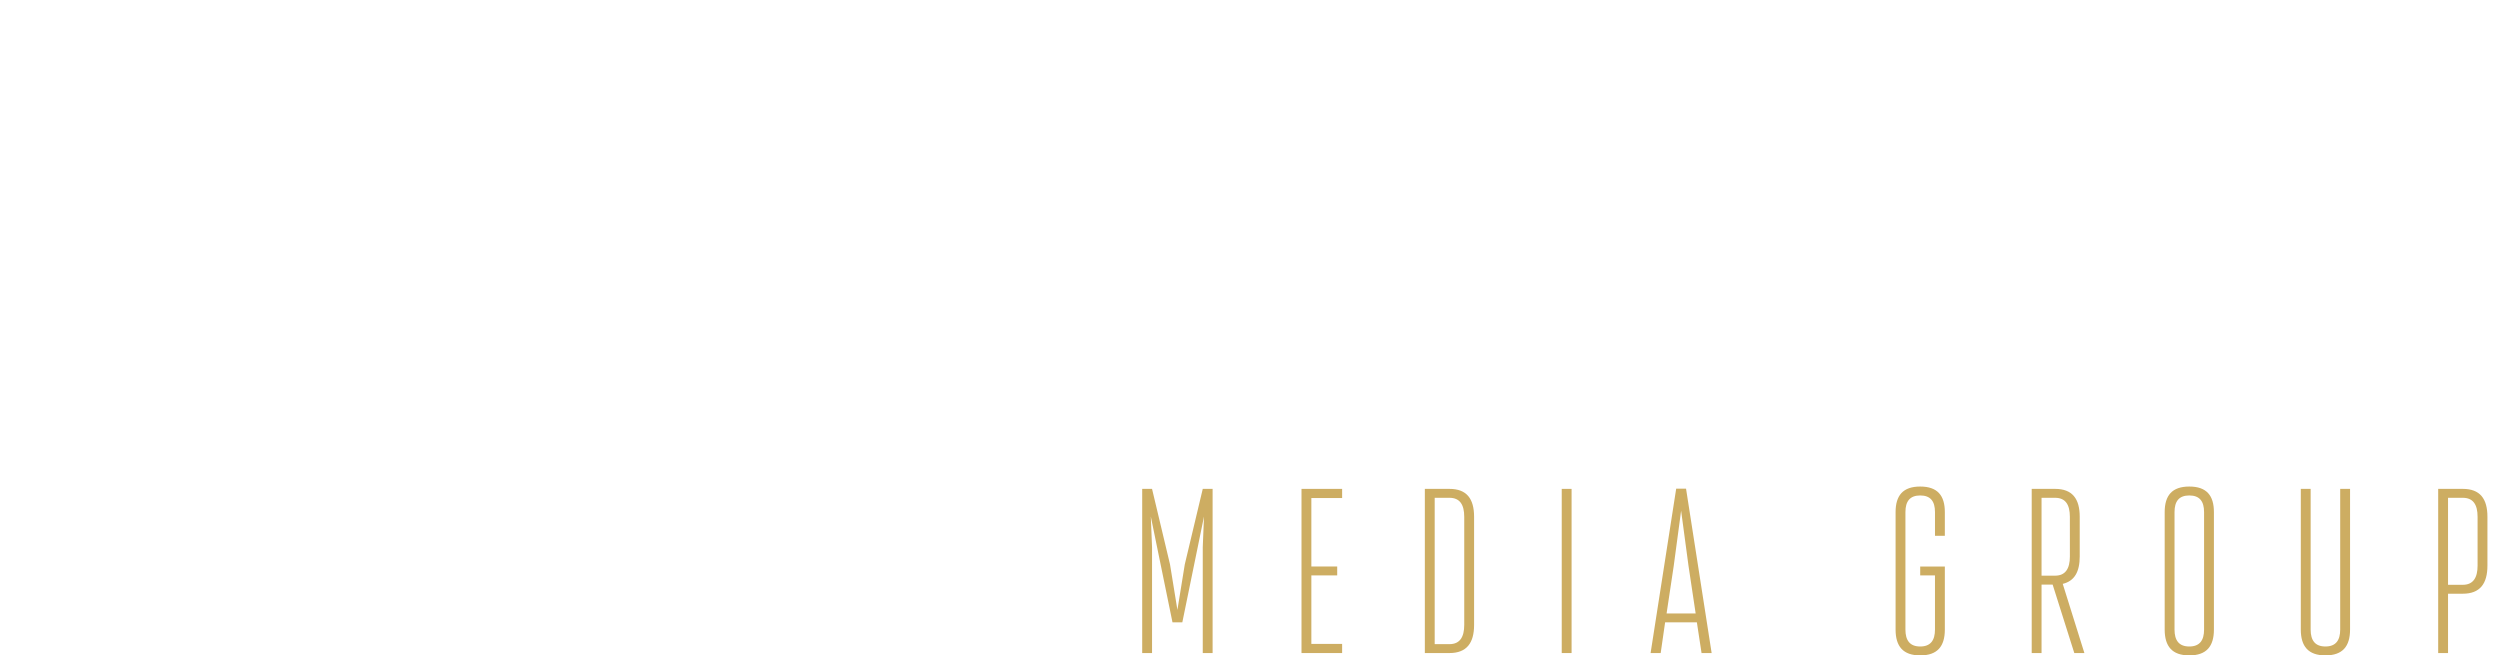 <svg xmlns="http://www.w3.org/2000/svg" xmlns:xlink="http://www.w3.org/1999/xlink" width="715.728" height="187.635" viewBox="0 0 715.728 187.635">
  <defs>
    <filter id="Path_13" x="0" y="2.372" width="62.568" height="91.891" filterUnits="userSpaceOnUse">
      <feOffset dx="6" dy="6" input="SourceAlpha"/>
      <feGaussianBlur result="blur"/>
      <feFlood flood-color="#8e4873"/>
      <feComposite operator="in" in2="blur"/>
      <feComposite in="SourceGraphic"/>
    </filter>
    <filter id="Path_14" x="69.153" y="2.372" width="15.73" height="91.891" filterUnits="userSpaceOnUse">
      <feOffset dx="6" dy="6" input="SourceAlpha"/>
      <feGaussianBlur result="blur-2"/>
      <feFlood flood-color="#8e4873"/>
      <feComposite operator="in" in2="blur-2"/>
      <feComposite in="SourceGraphic"/>
    </filter>
    <filter id="Path_102" x="94.453" y="0" width="88.128" height="93.968" filterUnits="userSpaceOnUse">
      <feOffset dx="6" dy="6" input="SourceAlpha"/>
      <feGaussianBlur result="blur-3"/>
      <feFlood flood-color="#8e4873"/>
      <feComposite operator="in" in2="blur-3"/>
      <feComposite in="SourceGraphic"/>
    </filter>
    <filter id="Path_16" x="189.869" y="2.372" width="75.414" height="91.891" filterUnits="userSpaceOnUse">
      <feOffset dx="6" dy="6" input="SourceAlpha"/>
      <feGaussianBlur result="blur-4"/>
      <feFlood flood-color="#8e4873"/>
      <feComposite operator="in" in2="blur-4"/>
      <feComposite in="SourceGraphic"/>
    </filter>
    <filter id="Path_17" x="269.986" y="2.372" width="75.672" height="91.891" filterUnits="userSpaceOnUse">
      <feOffset dx="6" dy="6" input="SourceAlpha"/>
      <feGaussianBlur result="blur-5"/>
      <feFlood flood-color="#8e4873"/>
      <feComposite operator="in" in2="blur-5"/>
      <feComposite in="SourceGraphic"/>
    </filter>
    <filter id="Path_18" x="377.596" y="2.372" width="62.569" height="91.891" filterUnits="userSpaceOnUse">
      <feOffset dx="6" dy="6" input="SourceAlpha"/>
      <feGaussianBlur result="blur-6"/>
      <feFlood flood-color="#8e4873"/>
      <feComposite operator="in" in2="blur-6"/>
      <feComposite in="SourceGraphic"/>
    </filter>
    <filter id="Path_19" x="445.985" y="2.372" width="15.73" height="91.891" filterUnits="userSpaceOnUse">
      <feOffset dx="6" dy="6" input="SourceAlpha"/>
      <feGaussianBlur result="blur-7"/>
      <feFlood flood-color="#8e4873"/>
      <feComposite operator="in" in2="blur-7"/>
      <feComposite in="SourceGraphic"/>
    </filter>
    <filter id="Path_20" x="475.302" y="2.372" width="80.086" height="91.891" filterUnits="userSpaceOnUse">
      <feOffset dx="6" dy="6" input="SourceAlpha"/>
      <feGaussianBlur result="blur-8"/>
      <feFlood flood-color="#8e4873"/>
      <feComposite operator="in" in2="blur-8"/>
      <feComposite in="SourceGraphic"/>
    </filter>
    <filter id="Path_21" x="567.14" y="2.372" width="69.185" height="91.891" filterUnits="userSpaceOnUse">
      <feOffset dx="6" dy="6" input="SourceAlpha"/>
      <feGaussianBlur result="blur-9"/>
      <feFlood flood-color="#8e4873"/>
      <feComposite operator="in" in2="blur-9"/>
      <feComposite in="SourceGraphic"/>
    </filter>
    <filter id="Path_22" x="638.627" y="1.333" width="77.1" height="93.968" filterUnits="userSpaceOnUse">
      <feOffset dx="6" dy="6" input="SourceAlpha"/>
      <feGaussianBlur result="blur-10"/>
      <feFlood flood-color="#8e4873"/>
      <feComposite operator="in" in2="blur-10"/>
      <feComposite in="SourceGraphic"/>
    </filter>
    <filter id="Path_23" x="325" y="137.964" width="22.159" height="48.999" filterUnits="userSpaceOnUse">
      <feOffset dx="2" dy="2" input="SourceAlpha"/>
      <feGaussianBlur result="blur-11"/>
      <feFlood flood-color="#8e4873"/>
      <feComposite operator="in" in2="blur-11"/>
      <feComposite in="SourceGraphic"/>
    </filter>
    <filter id="Path_24" x="370.605" y="137.964" width="13.63" height="48.999" filterUnits="userSpaceOnUse">
      <feOffset dx="2" dy="2" input="SourceAlpha"/>
      <feGaussianBlur result="blur-12"/>
      <feFlood flood-color="#8e4873"/>
      <feComposite operator="in" in2="blur-12"/>
      <feComposite in="SourceGraphic"/>
    </filter>
    <filter id="Path_25" x="405.916" y="137.964" width="16.099" height="48.999" filterUnits="userSpaceOnUse">
      <feOffset dx="2" dy="2" input="SourceAlpha"/>
      <feGaussianBlur result="blur-13"/>
      <feFlood flood-color="#8e4873"/>
      <feComposite operator="in" in2="blur-13"/>
      <feComposite in="SourceGraphic"/>
    </filter>
    <filter id="Path_26" x="445.108" y="137.964" width="4.82" height="48.999" filterUnits="userSpaceOnUse">
      <feOffset dx="2" dy="2" input="SourceAlpha"/>
      <feGaussianBlur result="blur-14"/>
      <feFlood flood-color="#8e4873"/>
      <feComposite operator="in" in2="blur-14"/>
      <feComposite in="SourceGraphic"/>
    </filter>
    <filter id="Path_27" x="470.554" y="137.898" width="19.479" height="49.065" filterUnits="userSpaceOnUse">
      <feOffset dx="2" dy="2" input="SourceAlpha"/>
      <feGaussianBlur result="blur-15"/>
      <feFlood flood-color="#8e4873"/>
      <feComposite operator="in" in2="blur-15"/>
      <feComposite in="SourceGraphic"/>
    </filter>
    <filter id="Path_28" x="540.686" y="137.293" width="16.096" height="50.342" filterUnits="userSpaceOnUse">
      <feOffset dx="2" dy="2" input="SourceAlpha"/>
      <feGaussianBlur result="blur-16"/>
      <feFlood flood-color="#8e4873"/>
      <feComposite operator="in" in2="blur-16"/>
      <feComposite in="SourceGraphic"/>
    </filter>
    <filter id="Path_29" x="579.664" y="137.964" width="17.083" height="48.999" filterUnits="userSpaceOnUse">
      <feOffset dx="2" dy="2" input="SourceAlpha"/>
      <feGaussianBlur result="blur-17"/>
      <feFlood flood-color="#8e4873"/>
      <feComposite operator="in" in2="blur-17"/>
      <feComposite in="SourceGraphic"/>
    </filter>
    <filter id="Path_30" x="617.726" y="137.293" width="16.094" height="50.342" filterUnits="userSpaceOnUse">
      <feOffset dx="2" dy="2" input="SourceAlpha"/>
      <feGaussianBlur result="blur-18"/>
      <feFlood flood-color="#8e4873"/>
      <feComposite operator="in" in2="blur-18"/>
      <feComposite in="SourceGraphic"/>
    </filter>
    <filter id="Path_31" x="656.704" y="137.964" width="16.096" height="49.67" filterUnits="userSpaceOnUse">
      <feOffset dx="2" dy="2" input="SourceAlpha"/>
      <feGaussianBlur result="blur-19"/>
      <feFlood flood-color="#8e4873"/>
      <feComposite operator="in" in2="blur-19"/>
      <feComposite in="SourceGraphic"/>
    </filter>
    <filter id="Path_32" x="696.033" y="137.964" width="16.096" height="48.999" filterUnits="userSpaceOnUse">
      <feOffset dx="2" dy="2" input="SourceAlpha"/>
      <feGaussianBlur result="blur-20"/>
      <feFlood flood-color="#8e4873"/>
      <feComposite operator="in" in2="blur-20"/>
      <feComposite in="SourceGraphic"/>
    </filter>
  </defs>
  <g id="Group_172" data-name="Group 172" transform="translate(-1070 -260.365)">
    <g id="Group_95" data-name="Group 95" transform="translate(1070 260.365)">
      <g transform="matrix(1, 0, 0, 1, 0, 0)" filter="url(#Path_13)">
        <path id="Path_13-2" data-name="Path 13" d="M9.73,0V76.55H56.568v9.341H0V0Z" transform="translate(0 2.37)" fill="#fff"/>
      </g>
      <g transform="matrix(1, 0, 0, 1, 0, 0)" filter="url(#Path_14)">
        <path id="Path_14-2" data-name="Path 14" d="M9.73,85.891H0V0H9.73Z" transform="translate(69.15 2.37)" fill="#fff"/>
      </g>
      <g transform="matrix(1, 0, 0, 1, 0, 0)" filter="url(#Path_102)">
        <path id="Path_102-2" data-name="Path 102" d="M24.781,3.439A39.447,39.447,0,0,1,40.868,0a50.806,50.806,0,0,1,14.4,1.818A44.169,44.169,0,0,1,66.3,6.748,39.272,39.272,0,0,1,81.349,24.394H70.71A28.126,28.126,0,0,0,59.876,13.429,31.274,31.274,0,0,0,44.112,9.473a38.257,38.257,0,0,0-15.051,2.66,30.075,30.075,0,0,0-10.509,7.33q-8.824,9.6-8.821,24.521,0,15.052,8.692,24.524Q27.635,78.5,42.814,78.5a31.347,31.347,0,0,0,21.021-7.525q9.341-7.913,9.341-20.891h-31.4V41.26H82.128V86.93H73.175V71.749a35.581,35.581,0,0,1-20.5,14.921,50.082,50.082,0,0,1-12.65,1.3,38.383,38.383,0,0,1-15.634-3.437,39,39,0,0,1-13.236-9.409Q0,62.931,0,43.984,0,25.3,11.546,12.846A39.032,39.032,0,0,1,24.781,3.439Z" transform="translate(94.45)" fill="#fff"/>
      </g>
      <g transform="matrix(1, 0, 0, 1, 0, 0)" filter="url(#Path_16)">
        <path id="Path_16-2" data-name="Path 16" d="M69.414,0V85.891h-9.73V47.617H9.73V85.891H0V0H9.73V38.146H59.684V0Z" transform="translate(189.87 2.37)" fill="#fff"/>
      </g>
      <g transform="matrix(1, 0, 0, 1, 0, 0)" filter="url(#Path_17)">
        <path id="Path_17-2" data-name="Path 17" d="M69.672,9.343H39.7V85.891H29.97V9.343H0V0H69.672Z" transform="translate(269.99 2.37)" fill="#fff"/>
      </g>
      <g transform="matrix(1, 0, 0, 1, 0, 0)" filter="url(#Path_18)">
        <path id="Path_18-2" data-name="Path 18" d="M9.73,0V76.55H56.569v9.341H0V0Z" transform="translate(377.6 2.37)" fill="#fff"/>
      </g>
      <g transform="matrix(1, 0, 0, 1, 0, 0)" filter="url(#Path_19)">
        <path id="Path_19-2" data-name="Path 19" d="M9.73,85.891H0V0H9.73Z" transform="translate(445.98 2.37)" fill="#fff"/>
      </g>
      <g transform="matrix(1, 0, 0, 1, 0, 0)" filter="url(#Path_20)">
        <path id="Path_20-2" data-name="Path 20" d="M74.086,0V85.891H62.8L9.732,13.365V85.891H0V0H11.288L64.355,72.268V0Z" transform="translate(475.3 2.37)" fill="#fff"/>
      </g>
      <g transform="matrix(1, 0, 0, 1, 0, 0)" filter="url(#Path_21)">
        <path id="Path_21-2" data-name="Path 21" d="M9.73,9.343v28.8H57.477v9.47H9.73V76.55H63.185v9.341H0V0H63.185V9.343Z" transform="translate(567.14 2.37)" fill="#fff"/>
      </g>
      <g transform="matrix(1, 0, 0, 1, 0, 0)" filter="url(#Path_22)">
        <path id="Path_22-2" data-name="Path 22" d="M16.219,14.208a10.674,10.674,0,0,0-3.309,4.736,17.7,17.7,0,0,0-.843,5.515,7.407,7.407,0,0,0,2.53,5.384,20.39,20.39,0,0,0,6.682,4.152,67.613,67.613,0,0,0,9.469,2.984q5.322,1.3,10.835,2.66t10.833,3.113a40.021,40.021,0,0,1,9.473,4.476q9.21,5.839,9.211,15.96,0,12.067-9.017,18.424T37.108,87.968q-18.037,0-27.505-7.525Q1.165,73.7,0,61.24H10.12q.517,8.827,8.564,13.493,7.007,4.026,18.554,4.024,24.134,0,24.132-15.18A9.409,9.409,0,0,0,57.024,55.4a38.751,38.751,0,0,0-10.9-4.931q-6.554-1.944-14.142-3.633a88.344,88.344,0,0,1-14.142-4.346,32.349,32.349,0,0,1-10.9-7.006Q2.591,31.141,2.594,23.745A21.146,21.146,0,0,1,10.639,6.619Q18.684,0,34.9,0,51.252,0,60.2,7.528A22.429,22.429,0,0,1,68.9,24.522h-9.99q-1.3-10.634-13.753-14.14a39.506,39.506,0,0,0-10.965-1.3A35.236,35.236,0,0,0,23.16,10.575,20.355,20.355,0,0,0,16.219,14.208Z" transform="translate(638.63 1.33)" fill="#fff"/>
      </g>
    </g>
    <g id="Group_96" data-name="Group 96" transform="translate(1395 397.658)">
      <g transform="matrix(1, 0, 0, 1, -325, -137.29)" filter="url(#Path_23)">
        <path id="Path_23-2" data-name="Path 23" d="M20.159,47h-2.82V16.718l.353-8.8L11.49,38.2H8.672L2.467,7.922l.354,8.8V47H0V0H2.82L7.965,21.619l2.116,13.026,2.113-13.026L17.339,0h2.82Z" transform="translate(325 137.96)" fill="#cdad62"/>
      </g>
      <g transform="matrix(1, 0, 0, 1, -325, -137.29)" filter="url(#Path_24)">
        <path id="Path_24-2" data-name="Path 24" d="M0,47V0H11.63V2.619H2.82v19.6h7.4v2.55H2.82V44.382H11.63V47Z" transform="translate(370.61 137.96)" fill="#cdad62"/>
      </g>
      <g transform="matrix(1, 0, 0, 1, -325, -137.29)" filter="url(#Path_25)">
        <path id="Path_25-2" data-name="Path 25" d="M0,47V0H7.049c4.934,0,7.05,2.82,7.05,7.991V38.943c0,5.17-2.116,8.056-7.05,8.056ZM11.279,7.991c0-3.492-1.269-5.44-4.229-5.44H2.82v41.9H7.049c2.96,0,4.229-2.014,4.229-5.506Z" transform="translate(405.92 137.96)" fill="#cdad62"/>
      </g>
      <g transform="matrix(1, 0, 0, 1, -325, -137.29)" filter="url(#Path_26)">
        <path id="Path_26-2" data-name="Path 26" d="M0,47V0H2.82V47Z" transform="translate(445.11 137.96)" fill="#cdad62"/>
      </g>
      <g transform="matrix(1, 0, 0, 1, -325, -137.29)" filter="url(#Path_27)">
        <path id="Path_27-2" data-name="Path 27" d="M14.59,47.065l-1.34-8.8H4.158l-1.269,8.8H0L7.329,0h2.82l7.329,47.065ZM10.854,22.087,8.738,6.312,6.625,22.087,4.58,35.718H12.9Z" transform="translate(470.55 137.9)" fill="#cdad62"/>
      </g>
      <g transform="matrix(1, 0, 0, 1, -325, -137.29)" filter="url(#Path_28)">
        <path id="Path_28-2" data-name="Path 28" d="M14.1,40.957c0,4.768-2.116,7.385-7.05,7.385S0,45.725,0,40.957V7.32C0,2.551,2.113,0,7.047,0S14.1,2.551,14.1,7.32V14.1h-2.82V7.32c0-3.09-1.269-4.768-4.229-4.768S2.818,4.23,2.818,7.32V40.957c0,3.087,1.269,4.835,4.229,4.835s4.229-1.747,4.229-4.835V25.446H7.047V22.9H14.1Z" transform="translate(540.69 137.29)" fill="#cdad62"/>
      </g>
      <g transform="matrix(1, 0, 0, 1, -325, -137.29)" filter="url(#Path_29)">
        <path id="Path_29-2" data-name="Path 29" d="M12.194,47l-6.2-19.6H2.818V47H0V0H6.7c4.934,0,7.047,2.82,7.047,7.991V19.338c0,4.364-1.48,7.049-4.862,7.855L15.083,47ZM10.925,7.991c0-3.492-1.269-5.44-4.229-5.44H2.818V24.844H6.7c2.96,0,4.229-2.014,4.229-5.506Z" transform="translate(579.66 137.96)" fill="#cdad62"/>
      </g>
      <g transform="matrix(1, 0, 0, 1, -325, -137.29)" filter="url(#Path_30)">
        <path id="Path_30-2" data-name="Path 30" d="M0,7.32C0,2.551,2.113,0,7.047,0s7.047,2.551,7.047,7.32V40.957c0,4.768-2.113,7.385-7.047,7.385S0,45.725,0,40.957Zm11.276,0c0-3.09-1.269-4.768-4.229-4.768S2.818,4.23,2.818,7.32V40.957c0,3.087,1.269,4.835,4.229,4.835s4.229-1.747,4.229-4.835Z" transform="translate(617.73 137.29)" fill="#cdad62"/>
      </g>
      <g transform="matrix(1, 0, 0, 1, -325, -137.29)" filter="url(#Path_31)">
        <path id="Path_31-2" data-name="Path 31" d="M14.1,40.285c0,4.769-2.116,7.385-7.049,7.385S0,45.054,0,40.285V0H2.818V40.285c0,3.088,1.269,4.834,4.23,4.834s4.229-1.747,4.229-4.834V0H14.1Z" transform="translate(656.7 137.96)" fill="#cdad62"/>
      </g>
      <g transform="matrix(1, 0, 0, 1, -325, -137.29)" filter="url(#Path_32)">
        <path id="Path_32-2" data-name="Path 32" d="M0,47V0H7.05C11.983,0,14.1,2.82,14.1,7.991V21.955c0,5.17-2.113,8.056-7.047,8.056H2.82V47ZM11.279,7.991c0-3.492-1.269-5.44-4.229-5.44H2.82V27.46H7.05c2.96,0,4.229-2.014,4.229-5.506Z" transform="translate(696.03 137.96)" fill="#cdad62"/>
      </g>
    </g>
  </g>
</svg>
